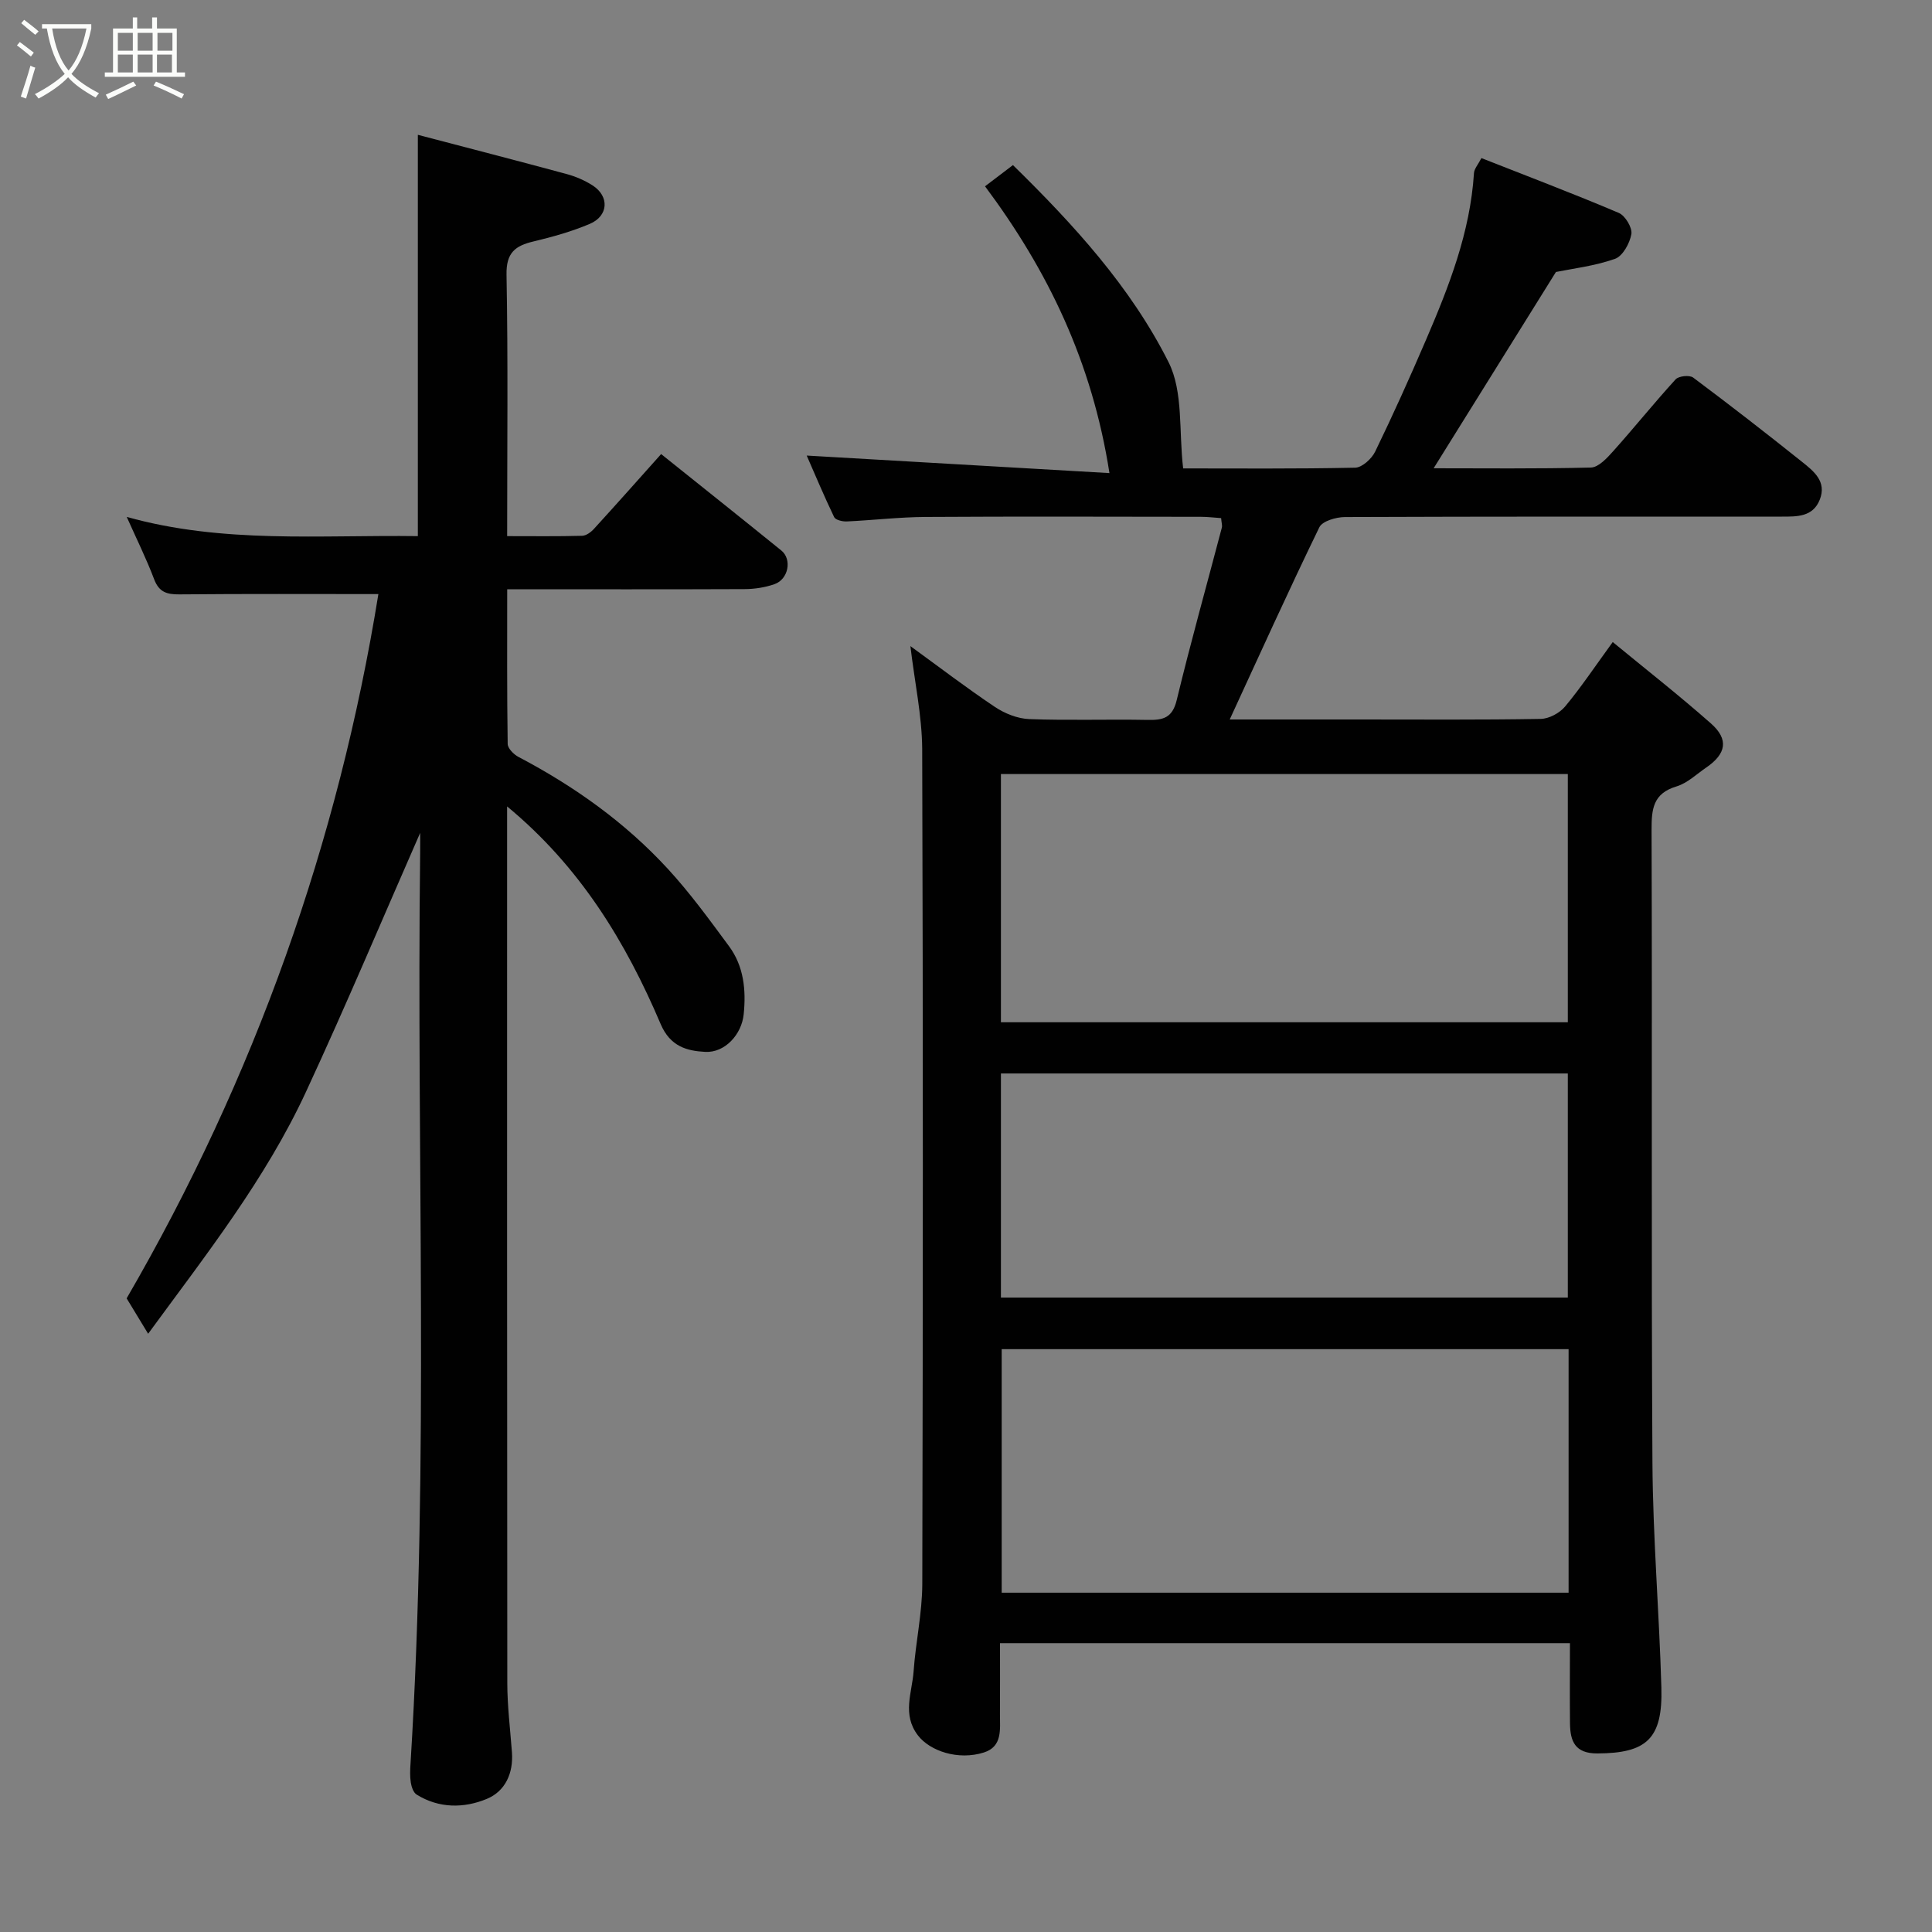 <svg enable-background="new 0 0 400 400" viewBox="0 0 400 400" xmlns="http://www.w3.org/2000/svg"><rect x="0" y="0" width="400" height="400" fill="#808080" stroke="none"/><path d="m6.4 11.7c-1-.8-1.9-1.6-2.9-2.3l.6-.7c.9.7 1.9 1.4 2.9 2.2zm-2.1 8.3c.7-2.1 1.4-4.2 2-6.4.2.1.6.3 1 .4-.7 2.3-1.3 4.4-1.9 6.4zm3-12.8c-1.1-.9-2.1-1.7-2.9-2.4l.6-.7c1 .8 2 1.5 3 2.4zm1.4-1.3v-.9h10.2v.9c-.9 4.2-2.3 7.3-4.1 9.4 1.3 1.4 3.2 2.7 5.7 4-.2.2-.4.5-.7.9-2.5-1.4-4.4-2.7-5.7-4.2-1.4 1.5-3.5 3-6.1 4.4 0 0 0 0-.1-.1-.3-.4-.5-.7-.7-.8 2.7-1.4 4.7-2.8 6.2-4.2-1.8-2.2-3-5.3-3.7-9.4zm9.2 0h-7.1c.6 3.8 1.7 6.7 3.4 8.7 1.7-2 2.9-4.8 3.7-8.7z" fill="#fbfcfa"/><path d="m31.6 3.6h.9v2.3h4.1v9.1h1.7v.9h-16.6v-.9h1.7v-9.1h4.1v-2.3h.9v2.3h3.1v-2.3zm-4 13.3.6.8c-1.9.9-3.8 1.9-5.8 2.8-.2-.3-.3-.6-.5-.9 2-.9 3.9-1.8 5.7-2.7zm-3.2-10.1v3.7h3.1v-3.7zm0 4.5v3.7h3.1v-3.7zm4.1-4.5v3.7h3.1v-3.7zm0 4.5v3.7h3.1v-3.7zm9.1 9.1c-2.1-1.1-4.1-2-5.8-2.7l.5-.8c2.2.9 4.1 1.8 5.8 2.6zm-1.9-13.6h-3.1v3.7h3.1zm-3.2 4.5v3.7h3.1v-3.7z" fill="#fbfcfa"/><g fill="#010101"><path d="m188.49 133.77c5.94 4.32 11.59 8.64 17.49 12.59 2.05 1.37 4.7 2.43 7.12 2.52 8.15.31 16.33.01 24.49.17 3.18.06 5.13-.37 6.03-4.08 2.89-11.96 6.22-23.82 9.35-35.73.12-.45-.07-.99-.15-1.97-1.37-.09-2.8-.27-4.22-.27-19-.02-37.99-.09-56.99.03-5.44.03-10.87.68-16.3.93-.88.04-2.32-.3-2.61-.9-2.1-4.37-3.97-8.84-5.68-12.74 20.54 1.19 40.98 2.37 62.68 3.63-3.6-23.1-12.8-42-25.76-59.38 2.06-1.56 3.86-2.93 5.78-4.39 12.48 12.23 24.36 25.17 32.22 40.81 3.08 6.13 2.1 14.3 3.02 21.99 10.98 0 23.3.11 35.61-.15 1.44-.03 3.43-1.85 4.15-3.34 3.69-7.6 7.16-15.31 10.5-23.08 4.77-11.09 9.17-22.31 9.95-34.57.06-.9.84-1.75 1.54-3.11 9.49 3.74 19.05 7.36 28.44 11.35 1.33.56 2.83 3.06 2.61 4.38-.33 1.91-1.8 4.58-3.41 5.14-4.27 1.49-8.87 2.03-12.21 2.71-8.62 13.84-17 27.28-25.32 40.64 10.09 0 21.33.13 32.56-.15 1.57-.04 3.33-1.95 4.59-3.36 4.39-4.9 8.51-10.04 12.95-14.9.64-.7 2.88-.93 3.63-.37 7.6 5.68 15.1 11.5 22.52 17.43 2.43 1.94 5.19 4.08 3.69 7.86-1.42 3.58-4.71 3.5-7.84 3.5-30.16 0-60.32-.03-90.48.09-1.82.01-4.65.83-5.28 2.11-6.33 13.02-12.3 26.22-18.56 39.8h26.9c12.5 0 25 .1 37.49-.12 1.73-.03 3.92-1.21 5.05-2.57 3.33-4 6.23-8.36 9.86-13.34 6.75 5.56 13.73 11.02 20.36 16.88 3.7 3.28 3.14 6.26-.99 9.09-2.02 1.38-3.92 3.24-6.17 3.92-4.86 1.46-5.17 4.67-5.16 9 .15 43.66-.08 87.32.18 130.97.09 15.54 1.41 31.06 1.85 46.6.3 10.61-3.05 13.6-13.25 13.64-4.63.02-5.63-2.52-5.67-6.22-.06-5.46-.01-10.91-.01-16.61-39.4 0-78.33 0-118 0 0 4.88.02 9.8-.01 14.72-.01 3.1.56 6.68-3.32 7.91-5.32 1.69-11.16-.29-13.65-3.52-3.34-4.34-1.23-8.85-.91-13.26.43-6.05 1.78-12.06 1.8-18.1.14-57.66.17-115.31-.02-172.97-.06-6.87-1.57-13.8-2.44-21.21zm18.74 77.88h117.37c0-17.4 0-34.44 0-51.39-39.32 0-78.23 0-117.37 0zm117.53 67.68c-39.39 0-78.42 0-117.37 0v50.42h117.37c0-16.83 0-33.43 0-50.42zm-117.53-10.68h117.37c0-15.73 0-31.11 0-46.4-39.31 0-78.23 0-117.37 0z"/><path d="m30.67 276.14c-1.67-2.74-3.1-5.1-4.45-7.33 26.55-45.73 43.84-94.55 52.12-145.81-13.72 0-27.47-.07-41.21.06-2.62.02-4.21-.47-5.22-3.14-1.61-4.26-3.65-8.36-5.67-12.9 19.91 5.58 40.07 3.7 60.27 3.98 0-27.65 0-54.98 0-83.09 10.26 2.69 20.56 5.35 30.83 8.13 1.87.51 3.73 1.31 5.35 2.35 3.52 2.26 3.3 6.32-.6 7.97-3.71 1.57-7.66 2.68-11.6 3.62-3.82.9-5.71 2.33-5.62 6.9.33 17.81.13 35.62.13 54.12 5.34 0 10.43.07 15.52-.07.84-.02 1.83-.75 2.44-1.42 4.65-5.09 9.23-10.25 13.92-15.5 8.32 6.67 16.64 13.28 24.89 19.97 2.25 1.83 1.47 5.95-1.41 6.96-1.96.69-4.14 1.02-6.23 1.03-16.13.07-32.28.03-49.12.03 0 10.84-.06 21.43.1 32.02.01.93 1.26 2.18 2.23 2.69 11.57 6.08 22.11 13.58 30.96 23.21 4.58 4.98 8.59 10.5 12.62 15.96 3.09 4.17 3.57 9.11 3.05 14.14-.42 4.15-3.89 7.99-7.98 7.76-3.78-.2-7.22-1.11-9.2-5.74-7.22-16.97-16.64-32.55-31.8-45.08v5.54c0 58.65-.02 117.31.04 175.96.01 4.77.6 9.54.96 14.3.33 4.37-1.39 8.11-5.22 9.69-4.72 1.95-9.88 1.98-14.51-.9-.68-.42-1.07-1.61-1.21-2.51-.2-1.3-.14-2.66-.05-3.99 3.89-62.82 1.2-125.71 1.99-188.57.02-1.82 0-3.65 0-4.04-7.51 17.11-15.23 35.48-23.61 53.55-8.42 18.19-20.8 33.88-32.71 50.15z"/></g></svg>